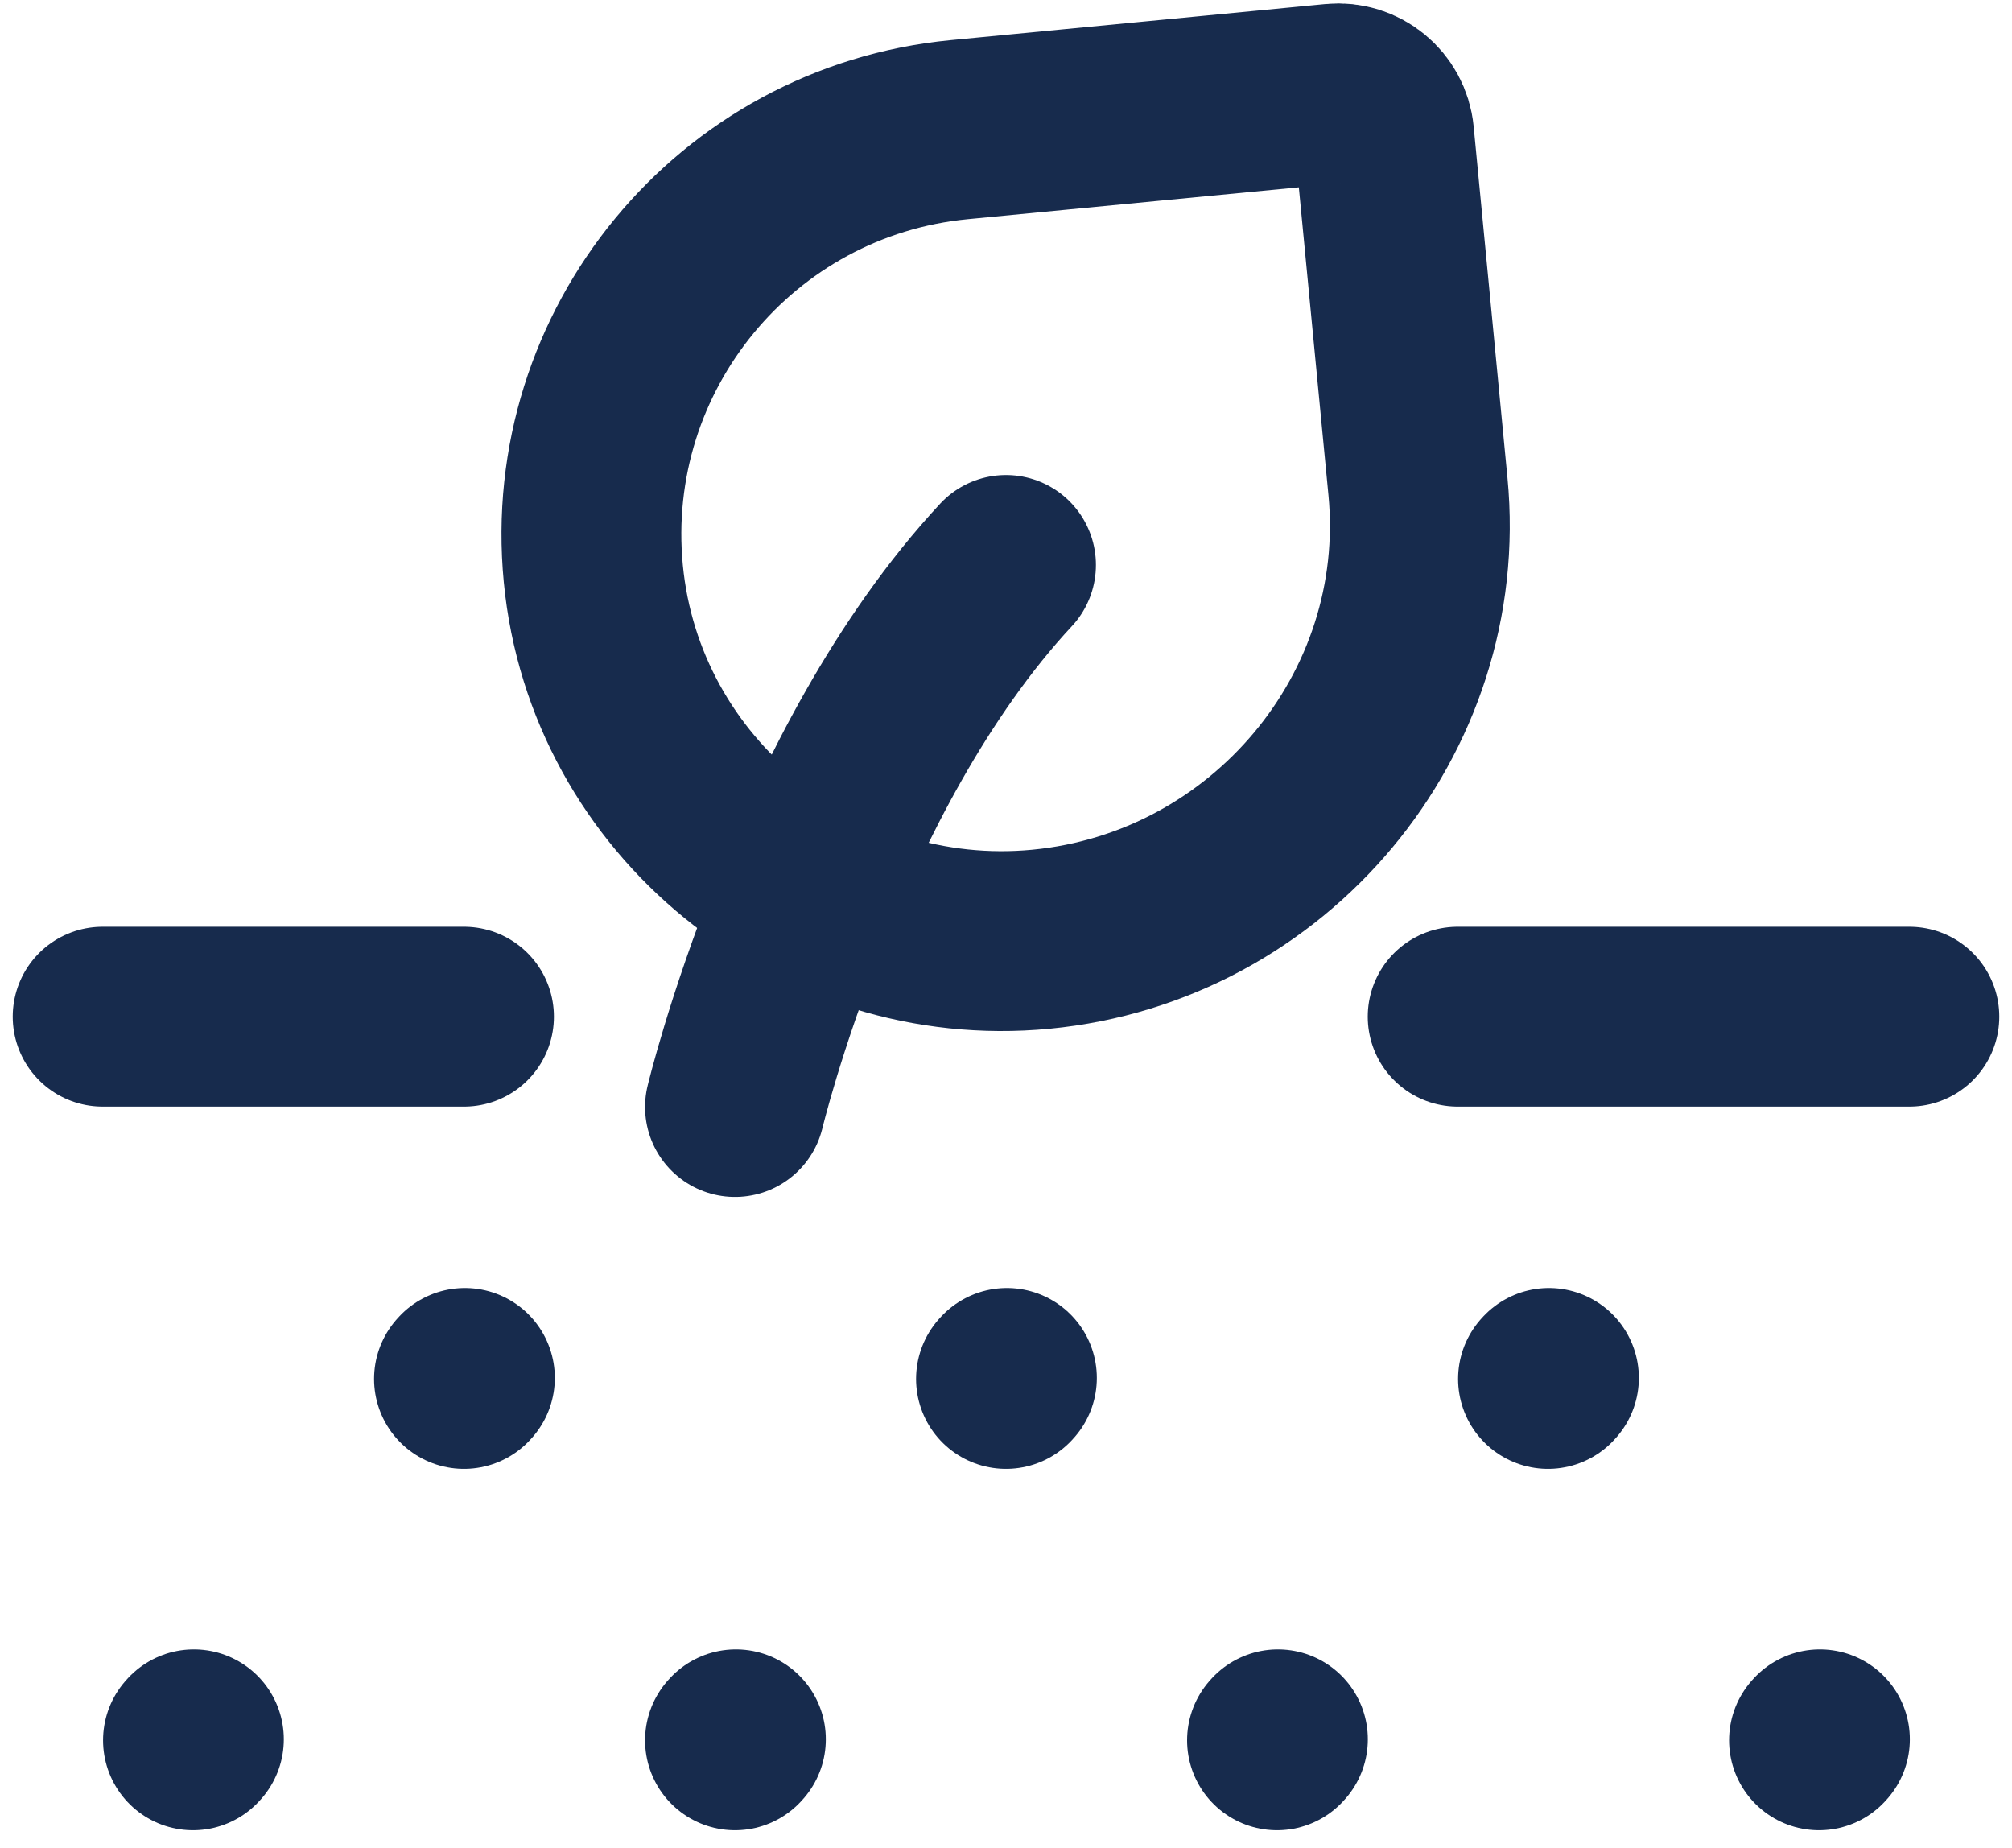 <svg width="98" height="90" viewBox="0 0 98 90" fill="none" xmlns="http://www.w3.org/2000/svg">
<path d="M5 49.515H22.6" stroke="#172B4D" stroke-width="8.76" stroke-linecap="round" stroke-linejoin="round"/>
<path d="M71 49.515H93" stroke="#172B4D" stroke-width="8.76" stroke-linecap="round" stroke-linejoin="round"/>
<path d="M9.4 84.759L9.444 84.71" stroke="#172B4D" stroke-width="8.76" stroke-linecap="round" stroke-linejoin="round"/>
<path d="M22.6 67.159L22.644 67.11" stroke="#172B4D" stroke-width="8.76" stroke-linecap="round" stroke-linejoin="round"/>
<path d="M35.8 84.759L35.844 84.71" stroke="#172B4D" stroke-width="8.76" stroke-linecap="round" stroke-linejoin="round"/>
<path d="M49 67.159L49.044 67.11" stroke="#172B4D" stroke-width="8.76" stroke-linecap="round" stroke-linejoin="round"/>
<path d="M62.2 84.759L62.244 84.71" stroke="#172B4D" stroke-width="8.76" stroke-linecap="round" stroke-linejoin="round"/>
<path d="M75.4 67.159L75.444 67.11" stroke="#172B4D" stroke-width="8.76" stroke-linecap="round" stroke-linejoin="round"/>
<path d="M88.6 84.759L88.644 84.71" stroke="#172B4D" stroke-width="8.76" stroke-linecap="round" stroke-linejoin="round"/>
<path d="M35.8 53.915C35.8 53.915 39.76 37.453 49 27.515" stroke="#172B4D" stroke-width="8.76" stroke-linecap="round" stroke-linejoin="round"/>
<path d="M67.418 6.576L69.065 23.689C70.134 34.79 61.81 44.675 50.709 45.743C39.816 46.792 29.948 38.83 28.899 27.938C27.851 17.045 35.831 7.364 46.724 6.315L64.969 4.558C66.203 4.44 67.299 5.343 67.418 6.576Z" stroke="#172B4D" stroke-width="8.76" stroke-linecap="round" stroke-linejoin="round"/>
</svg>
